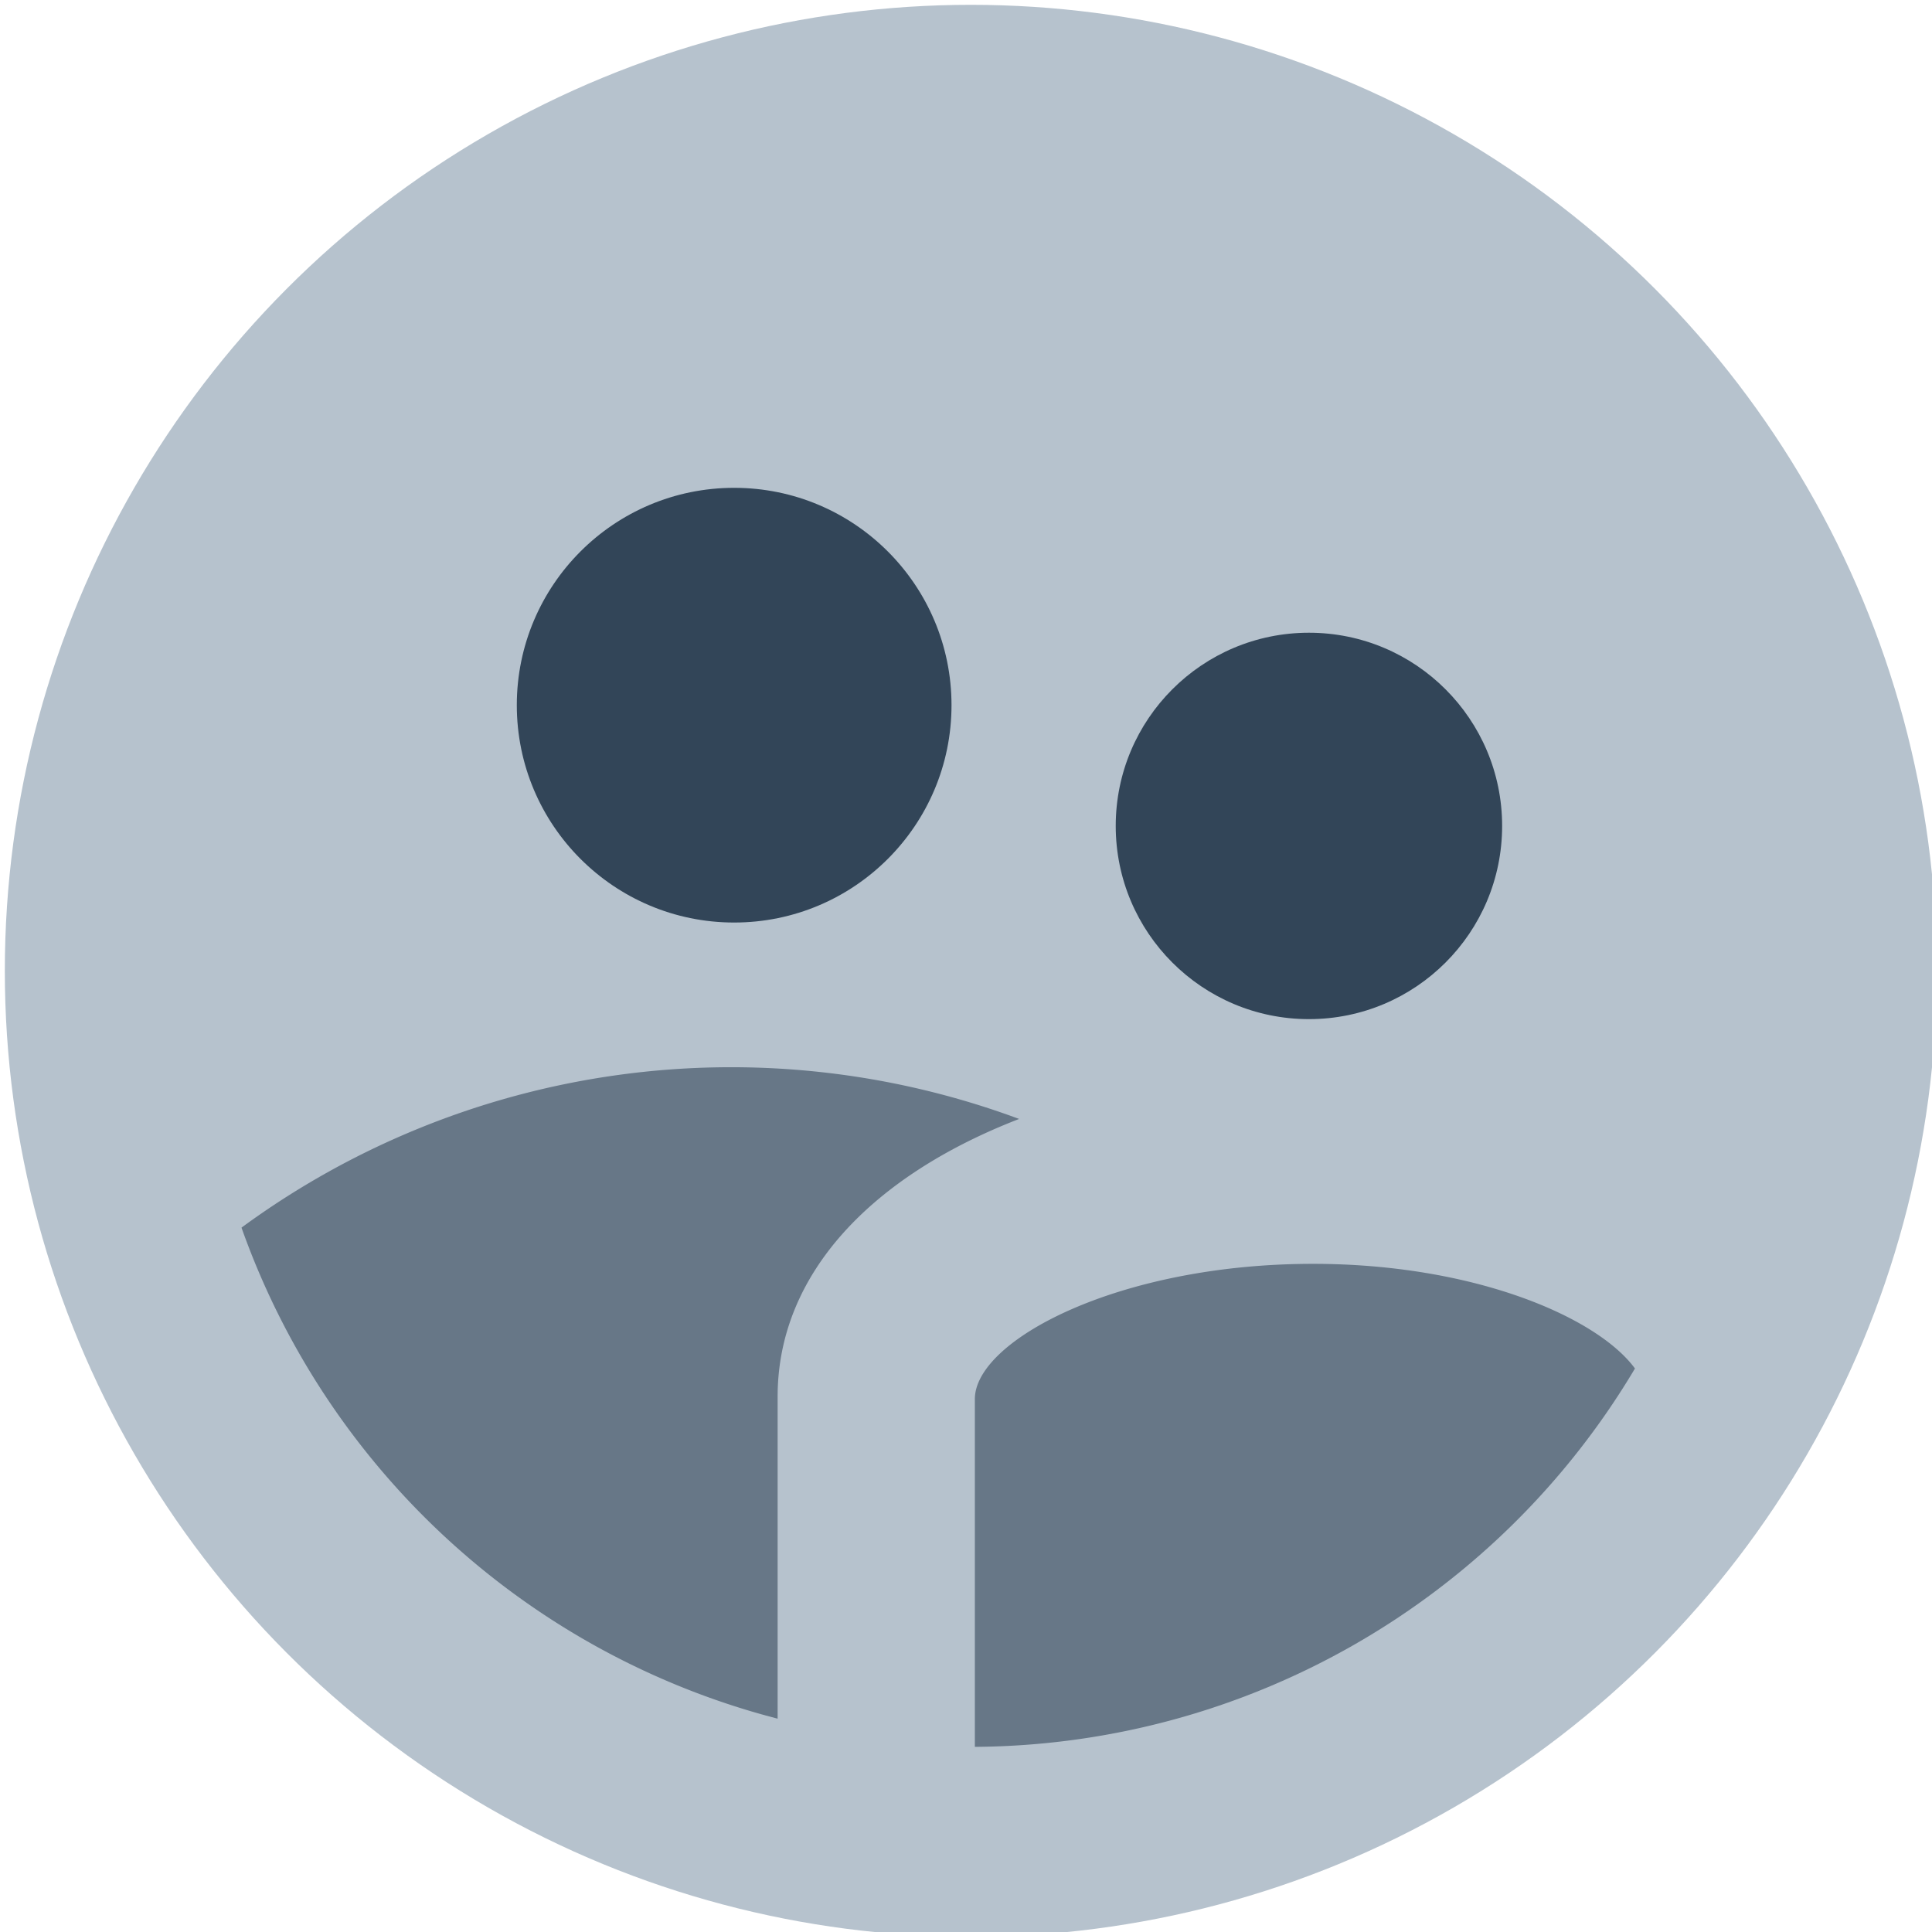 <svg id="图层_1" data-name="图层 1" xmlns="http://www.w3.org/2000/svg" width="24" height="24" viewBox="0 0 24 24"><defs><style>.cls-1{fill:#b6c2cd;}.cls-2,.cls-3{fill:#324558;}.cls-2{opacity:0.6;}</style></defs><circle class="cls-1" cx="12.06" cy="12.06" r="12"/><path class="cls-2" d="M9.66,21.35v-4c0-1.54,1.19-2.75,3-3.45A10.28,10.28,0,0,0,3,15.25,9.62,9.62,0,0,0,9.66,21.35Z"/><path class="cls-2" d="M20.31,17c-.47-.64-2-1.3-4-1.3-2.41,0-4.2.95-4.2,1.68v4.32A9.61,9.61,0,0,0,20.31,17Z"/><circle class="cls-3" cx="9.12" cy="8.76" r="2.7"/><circle class="cls-3" cx="16.26" cy="10.26" r="2.4"/></svg>